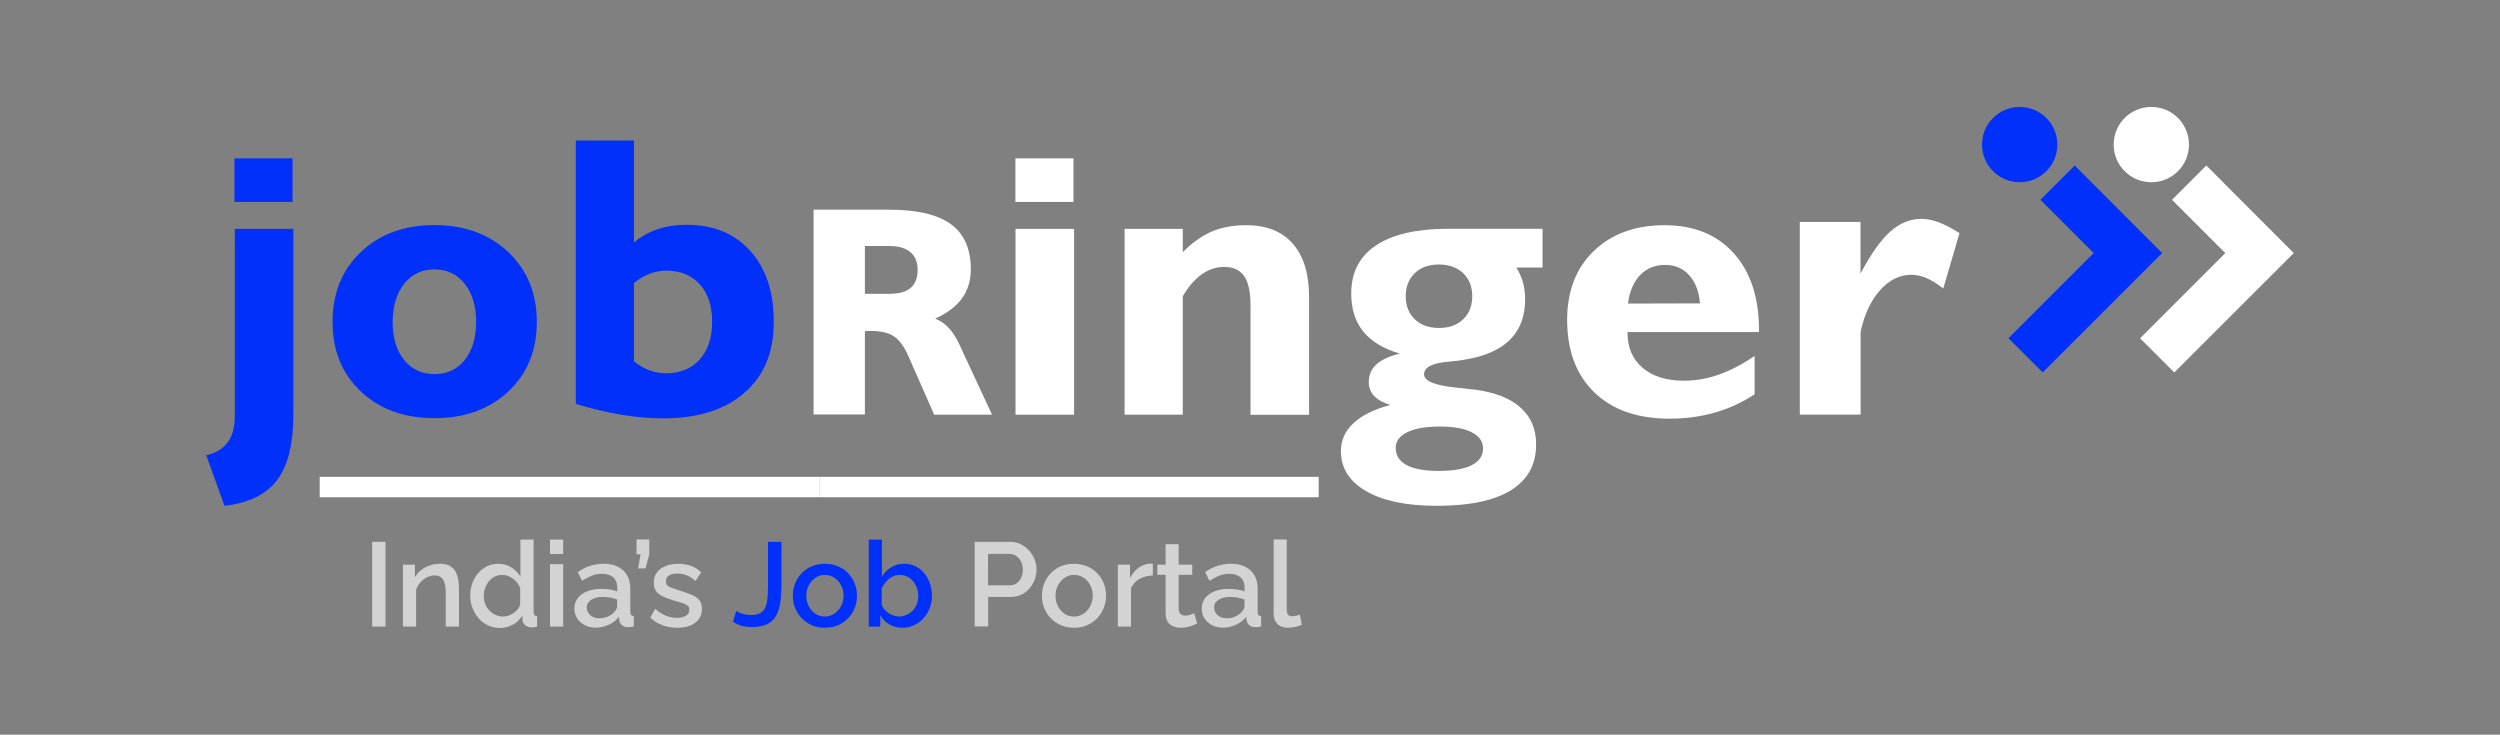 <?xml version="1.0" encoding="utf-8"?>
<!-- Generator: Adobe Illustrator 27.2.0, SVG Export Plug-In . SVG Version: 6.00 Build 0)  -->
<svg version="1.1" xmlns="http://www.w3.org/2000/svg" xmlns:xlink="http://www.w3.org/1999/xlink" x="0px" y="0px"
	 viewBox="0 0 245 72" style="enable-background:new 0 0 245 72;" xml:space="preserve">
<rect x="0" y="0" width="245" height="72" fill="#808080" stroke="none"/>
<style type="text/css">
	.st0{display:none;fill-rule:evenodd;clip-rule:evenodd;fill:none;stroke:#ffffff;stroke-miterlimit:10;}
	.st1{display:none;}
	.st2{display:inline;}
	.st3{fill-rule:evenodd;clip-rule:evenodd;fill:#0030F9;}
	.st4{fill:#0030F9;}
	.st5{fill:#d3d3d3;}
	.st6{fill:none;stroke:#FFFFFF;stroke-width:2;stroke-miterlimit:10;}
	.st7{opacity:0;fill-rule:evenodd;clip-rule:evenodd;fill:none;stroke:#FFFFFF;stroke-width:0.5;stroke-miterlimit:10;}
	.st8{fill:#FFFFFF;}
</style>
<g id="Background_xA0_Image_1_">
</g>
<g id="Group_6_copy_1_">
	<g id="Group_4_5_">
	</g>
	<g id="Group_4_copy_5_">
	</g>
	<g id="Group_5_1_">
	</g>
	<g id="Group_1_7_">
		<g id="jobRinger_3_">
		</g>
	</g>
</g>
<g id="Group_6_copy_2_1_">
	<g id="Group_4_4_">
	</g>
	<g id="Group_4_copy_4_">
	</g>
	<g id="Group_5_copy_1_">
	</g>
	<g id="Group_1_6_">
		<g id="jobRinger_2_">
		</g>
	</g>
</g>
<g id="Group_6_copy_5_1_">
	<g id="Group_1_5_">
		<g id="Group_6_1_">
			<g id="jobRinger_1_">
			</g>
		</g>
		<g id="Group_6_copy_6_1_">
		</g>
	</g>
</g>
<g id="Group_6_copy_4_1_">
	<g id="Group_4_3_">
	</g>
	<g id="Group_4_copy_3_">
	</g>
	<g id="Group_1_4_">
		<g id="jobRinger">
		</g>
	</g>
</g>
<g id="Layer_24">
	<circle class="st0" cx="429.69" cy="-90.29" r="15.08"/>
	<g class="st1">
		<path class="st2" d="M430.6-88.53h-4.21v7.25h-2.38v-17.93h5.94c2.02,0,3.57,0.46,4.66,1.38c1.09,0.92,1.63,2.26,1.63,4.02
			c0,1.12-0.3,2.09-0.9,2.92c-0.6,0.83-1.44,1.45-2.52,1.86l4.21,7.61v0.15h-2.54L430.6-88.53z M426.39-90.46h3.63
			c1.17,0,2.11-0.3,2.8-0.91c0.69-0.61,1.04-1.42,1.04-2.44c0-1.11-0.33-1.96-0.99-2.55s-1.62-0.89-2.86-0.9h-3.62V-90.46z"/>
	</g>
	<g>
		<g>
			<g id="job">
				<g>
					<path class="st3" d="M23.01,40.79c0,1.08-0.23,1.93-0.7,2.56c-0.47,0.63-1.17,1.05-2.1,1.26L22,49.57
						c2.37-0.27,4.09-1.11,5.15-2.52c1.07-1.41,1.6-3.55,1.6-6.42V22.43h-5.74V40.79z M42.57,22.06c-2.96,0-5.36,0.88-7.21,2.64
						c-1.85,1.76-2.77,4.04-2.77,6.85c0,2.79,0.92,5.06,2.77,6.81c1.85,1.75,4.25,2.62,7.21,2.62c2.98,0,5.4-0.88,7.26-2.63
						c1.86-1.75,2.78-4.02,2.78-6.8c0-2.79-0.93-5.07-2.79-6.84C47.96,22.95,45.54,22.06,42.57,22.06z M45.55,35.27
						c-0.74,0.93-1.73,1.39-2.98,1.39c-1.23,0-2.22-0.46-2.97-1.39c-0.75-0.93-1.12-2.17-1.12-3.72c0-1.55,0.38-2.79,1.13-3.74
						c0.75-0.94,1.74-1.41,2.96-1.41c1.23,0,2.22,0.47,2.97,1.41c0.75,0.94,1.12,2.19,1.12,3.74C46.66,33.1,46.29,34.34,45.55,35.27
						z M73.53,24.59c-1.54-1.71-3.62-2.56-6.26-2.56c-1.02,0-1.96,0.14-2.8,0.42c-0.84,0.28-1.63,0.72-2.34,1.31v-9.99h-5.7v25.82
						c1.6,0.47,3.1,0.83,4.51,1.06c1.41,0.23,2.74,0.35,4.01,0.35c3.42,0,6.08-0.83,8-2.5c1.92-1.66,2.88-3.98,2.88-6.93
						C75.84,28.62,75.07,26.3,73.53,24.59z M68.57,35.23c-0.81,0.9-1.92,1.35-3.31,1.35c-0.56,0-1.1-0.1-1.62-0.29
						c-0.52-0.19-1.02-0.49-1.51-0.88v-7.68c0.5-0.4,1.01-0.7,1.54-0.9c0.52-0.2,1.06-0.31,1.59-0.31c1.41,0,2.51,0.45,3.32,1.34
						c0.81,0.9,1.21,2.13,1.21,3.69C69.79,33.1,69.38,34.33,68.57,35.23z"/>
				</g>
			</g>
			<g id="Rectangle_5">
				<g>
					<rect x="22.98" y="15.52" class="st4" width="5.69" height="4.27"/>
				</g>
			</g>
			<g id="Rectangle_5_copy_2">
				<g>
					<rect  class="st8" x="99.51" y="15.52" width="5.69" height="4.27"/>
				</g>
			</g>
			<g>
				<g id="Ellipse_2_copy_4_">
					<g>
						<path class="st4" d="M197.93,10.48c-2.04,0-3.69,1.65-3.69,3.69c0,2.04,1.65,3.69,3.69,3.69c2.04,0,3.69-1.65,3.69-3.69
							C201.62,12.13,199.97,10.48,197.93,10.48z"/>
					</g>
				</g>
				<polygon class="st4" points="203.32,16.22 199.96,19.58 205.18,24.8 196.83,33.15 200.18,36.5 211.89,24.8 				"/>
			</g>
			<g>
				<g id="Ellipse_2_copy_1_">
					<g>
						<path  class="st8" d="M210.83,10.48c-2.04,0-3.69,1.65-3.69,3.69c0,2.04,1.65,3.69,3.69,3.69c2.04,0,3.69-1.65,3.69-3.69
							C214.52,12.13,212.87,10.48,210.83,10.48z"/>
					</g>
				</g>
				<polygon  class="st8" points="216.22,16.22 212.86,19.58 218.08,24.8 209.73,33.15 213.08,36.5 224.79,24.8 				"/>
			</g>
			<g>
				<path class="st8" d="M79.73,40.64V20.55h7.42c2.73,0,4.74,0.47,6.04,1.42c1.3,0.95,1.95,2.42,1.95,4.41c0,1.11-0.29,2.06-0.86,2.85
					c-0.57,0.79-1.45,1.46-2.64,2c0.5,0.18,0.94,0.49,1.34,0.91c0.4,0.43,0.74,0.96,1.04,1.62l3.2,6.88h-5.67l-2.55-5.79
					c-0.41-0.92-0.88-1.55-1.41-1.9c-0.53-0.34-1.27-0.52-2.24-0.52c-0.08,0-0.18,0.01-0.3,0.01c-0.12,0.01-0.22,0.01-0.29,0.01
					v8.17H79.73z M87.18,28.79c0.93,0,1.62-0.19,2.07-0.58c0.45-0.39,0.68-0.98,0.68-1.77c0-0.76-0.24-1.33-0.71-1.73
					c-0.47-0.4-1.16-0.6-2.05-0.6h-2.41v4.68H87.18z"/>
				<path class="st8" d="M99.52,40.64V22.43h5.74v18.21H99.52z"/>
				<path class="st8" d="M110.21,40.64V22.43h5.7v2.29c0.9-0.92,1.84-1.59,2.82-2.02c0.99-0.42,2.11-0.63,3.38-0.63c2,0,3.53,0.6,4.59,1.82
					c1.06,1.21,1.59,2.95,1.59,5.23v11.53h-5.74V29.9c0-1.29-0.21-2.24-0.62-2.84c-0.42-0.6-1.07-0.9-1.95-0.9
					c-0.79,0-1.53,0.24-2.22,0.73c-0.68,0.49-1.3,1.2-1.85,2.15v11.6H110.21z"/>
				<path class="st8" d="M137.2,34.66c-1.61-0.47-2.81-1.2-3.6-2.17c-0.79-0.97-1.18-2.22-1.18-3.73c0-2.06,0.81-3.63,2.44-4.72
					c1.63-1.08,3.98-1.62,7.06-1.62h9.25v3.8h-2.57c0.29,0.46,0.51,0.94,0.65,1.45c0.14,0.51,0.21,1.06,0.21,1.66
					c0,1.64-0.48,2.95-1.45,3.93c-0.97,0.98-2.42,1.64-4.37,1.97c-0.46,0.09-1.07,0.17-1.82,0.23c-1.51,0.14-2.26,0.55-2.26,1.23
					c0,0.65,1.04,1.08,3.11,1.29c0.78,0.08,1.41,0.15,1.9,0.21c1.94,0.26,3.43,0.84,4.44,1.75c1.02,0.91,1.53,2.11,1.53,3.61
					c0,1.97-0.82,3.47-2.46,4.49c-1.64,1.02-4.06,1.53-7.26,1.53c-2.94,0-5.25-0.47-6.91-1.42c-1.66-0.95-2.5-2.26-2.5-3.94
					c0-1.06,0.41-1.98,1.24-2.75c0.83-0.77,2.03-1.36,3.6-1.77c-0.7-0.22-1.23-0.51-1.58-0.88c-0.35-0.37-0.53-0.83-0.53-1.36
					c0-0.7,0.25-1.29,0.76-1.75C135.41,35.24,136.18,34.89,137.2,34.66z M136.78,43.9c0,0.74,0.36,1.3,1.07,1.68
					c0.71,0.38,1.77,0.57,3.18,0.57c1.41,0,2.48-0.19,3.21-0.57c0.74-0.38,1.1-0.93,1.1-1.64c0-0.67-0.37-1.19-1.1-1.57
					c-0.74-0.38-1.77-0.57-3.1-0.57c-1.39,0-2.47,0.18-3.22,0.55C137.15,42.72,136.78,43.24,136.78,43.9z M141.02,25.92
					c-0.99,0-1.78,0.28-2.37,0.85c-0.59,0.57-0.89,1.32-0.89,2.26c0,0.94,0.3,1.69,0.89,2.26c0.6,0.57,1.39,0.85,2.37,0.85
					c0.99,0,1.78-0.28,2.37-0.85c0.6-0.57,0.89-1.32,0.89-2.26c0-0.93-0.3-1.69-0.89-2.26C142.79,26.21,142,25.92,141.02,25.92z"/>
				<path class="st8" d="M171.96,38.64c-1.24,0.81-2.55,1.41-3.93,1.8c-1.38,0.39-2.84,0.59-4.41,0.59c-3.14,0-5.59-0.86-7.37-2.57
					c-1.78-1.72-2.67-4.09-2.67-7.13c0-2.8,0.87-5.05,2.61-6.73c1.74-1.68,4.06-2.53,6.95-2.53c2.85,0,5.11,0.91,6.76,2.74
					c1.65,1.82,2.48,4.34,2.48,7.54v0.19H159.5v0.08c0,1.45,0.49,2.59,1.48,3.43c0.99,0.84,2.34,1.26,4.05,1.26
					c1.15,0,2.3-0.2,3.45-0.61c1.15-0.41,2.31-1.02,3.47-1.82V38.64z M159.54,29.75l7.06-0.02c-0.1-1.18-0.46-2.1-1.07-2.77
					c-0.61-0.67-1.39-1-2.35-1c-0.99,0-1.8,0.33-2.45,1C160.09,27.63,159.7,28.56,159.54,29.75z"/>
				<path  class="st8" d="M176.38,40.64V21.75h5.95v5.06c1.01-1.91,1.98-3.28,2.91-4.11c0.93-0.83,1.94-1.25,3.05-1.25
					c0.54,0,1.12,0.11,1.72,0.34c0.6,0.23,1.28,0.58,2.02,1.06l-1.59,5.42c-0.6-0.46-1.15-0.8-1.65-1.02c-0.5-0.21-1-0.32-1.49-0.32
					c-1.13,0-2.14,0.5-3.04,1.49c-0.9,1-1.54,2.36-1.92,4.08v8.13H176.38z"/>
			</g>
		</g>
		<g>
			<path class="st5" d="M36.47,61.4v-8.3h1.31v8.3H36.47z"/>
			<path class="st5" d="M44.97,61.4h-1.29v-3.38c0-0.56-0.09-0.97-0.27-1.24c-0.18-0.26-0.45-0.39-0.81-0.39
				c-0.25,0-0.5,0.06-0.74,0.18c-0.25,0.12-0.47,0.29-0.66,0.5c-0.19,0.21-0.34,0.45-0.42,0.73v3.6h-1.29v-6.06h1.17v1.23
				c0.16-0.27,0.36-0.5,0.61-0.7c0.25-0.2,0.54-0.35,0.86-0.46c0.32-0.11,0.66-0.16,1.02-0.16c0.37,0,0.67,0.07,0.91,0.2
				c0.24,0.13,0.42,0.31,0.56,0.54c0.14,0.23,0.23,0.49,0.28,0.79c0.05,0.3,0.08,0.61,0.08,0.94V61.4z"/>
			<path class="st5" d="M46.08,58.38c0-0.58,0.12-1.11,0.36-1.58c0.24-0.47,0.56-0.85,0.98-1.13c0.41-0.28,0.89-0.42,1.43-0.42
				c0.47,0,0.89,0.12,1.27,0.36c0.38,0.24,0.67,0.54,0.88,0.9v-3.63h1.29v7.08c0,0.15,0.03,0.25,0.08,0.32
				c0.05,0.06,0.14,0.1,0.27,0.11v1.03c-0.24,0.04-0.43,0.06-0.56,0.06c-0.24,0-0.45-0.07-0.61-0.21c-0.17-0.14-0.26-0.31-0.26-0.5
				l-0.01-0.46c-0.23,0.39-0.55,0.69-0.95,0.91c-0.4,0.21-0.81,0.32-1.24,0.32c-0.42,0-0.81-0.08-1.16-0.24
				c-0.35-0.16-0.66-0.39-0.92-0.68c-0.26-0.29-0.46-0.63-0.61-1.01C46.15,59.21,46.08,58.81,46.08,58.38z M50.98,59.22v-1.58
				c-0.09-0.25-0.22-0.47-0.41-0.66c-0.19-0.2-0.41-0.35-0.64-0.47c-0.24-0.12-0.47-0.17-0.71-0.17c-0.27,0-0.52,0.06-0.74,0.17
				c-0.22,0.12-0.41,0.27-0.57,0.46c-0.16,0.19-0.28,0.41-0.37,0.66c-0.09,0.25-0.13,0.5-0.13,0.77c0,0.28,0.05,0.54,0.14,0.78
				c0.09,0.24,0.23,0.46,0.4,0.64c0.18,0.19,0.38,0.33,0.61,0.44c0.23,0.1,0.48,0.16,0.75,0.16c0.17,0,0.34-0.03,0.52-0.09
				c0.18-0.06,0.34-0.15,0.5-0.25c0.16-0.11,0.3-0.23,0.41-0.38C50.86,59.55,50.94,59.39,50.98,59.22z"/>
			<path class="st5" d="M53.9,54.29v-1.41h1.29v1.41H53.9z M53.9,61.4v-6.11h1.29v6.11H53.9z"/>
			<path class="st5" d="M56.29,59.63c0-0.39,0.11-0.72,0.33-1.01c0.22-0.29,0.53-0.51,0.92-0.67c0.39-0.16,0.84-0.24,1.36-0.24
				c0.27,0,0.55,0.02,0.84,0.06c0.28,0.04,0.54,0.1,0.75,0.19v-0.38c0-0.42-0.13-0.75-0.39-0.99c-0.26-0.24-0.63-0.36-1.11-0.36
				c-0.34,0-0.67,0.06-0.97,0.18c-0.3,0.12-0.63,0.29-0.97,0.51l-0.43-0.86c0.41-0.27,0.81-0.48,1.22-0.61
				c0.41-0.13,0.84-0.2,1.29-0.2c0.82,0,1.46,0.21,1.93,0.64c0.47,0.43,0.71,1.03,0.71,1.82v2.25c0,0.15,0.03,0.25,0.08,0.31
				c0.05,0.06,0.14,0.1,0.26,0.1v1.03c-0.12,0.02-0.22,0.04-0.32,0.05c-0.09,0.01-0.17,0.01-0.23,0.01c-0.27,0-0.48-0.07-0.62-0.2
				c-0.14-0.13-0.22-0.29-0.25-0.47l-0.03-0.35c-0.26,0.34-0.6,0.61-1.02,0.79c-0.41,0.19-0.83,0.28-1.25,0.28
				c-0.41,0-0.77-0.08-1.09-0.25c-0.32-0.17-0.57-0.39-0.75-0.68C56.38,60.31,56.29,59.99,56.29,59.63z M60.18,60
				c0.09-0.1,0.17-0.2,0.22-0.3c0.05-0.1,0.08-0.19,0.08-0.26v-0.69c-0.22-0.08-0.45-0.15-0.69-0.19c-0.24-0.04-0.48-0.06-0.71-0.06
				c-0.47,0-0.85,0.09-1.14,0.28s-0.44,0.44-0.44,0.76c0,0.18,0.05,0.34,0.15,0.51c0.1,0.16,0.24,0.29,0.42,0.39
				c0.18,0.1,0.41,0.15,0.68,0.15c0.28,0,0.55-0.05,0.81-0.16C59.82,60.31,60.02,60.17,60.18,60z"/>
			<path class="st5" d="M62.53,55.7l0.25-1.38h-0.4v-1.45h1.25v1.46l-0.37,1.37H62.53z"/>
			<path class="st5" d="M66.37,61.52c-0.51,0-1-0.08-1.46-0.25c-0.46-0.17-0.85-0.42-1.18-0.75l0.48-0.86
				c0.35,0.31,0.7,0.54,1.06,0.68c0.35,0.14,0.71,0.21,1.06,0.21c0.36,0,0.65-0.07,0.88-0.2c0.23-0.13,0.34-0.33,0.34-0.59
				c0-0.19-0.06-0.34-0.18-0.43c-0.12-0.09-0.29-0.17-0.51-0.24c-0.22-0.07-0.49-0.15-0.8-0.23c-0.44-0.13-0.8-0.27-1.1-0.41
				c-0.3-0.14-0.52-0.32-0.67-0.53c-0.15-0.21-0.22-0.47-0.22-0.8c0-0.39,0.1-0.73,0.3-1.01c0.2-0.28,0.48-0.49,0.85-0.64
				c0.36-0.15,0.78-0.22,1.26-0.22c0.44,0,0.85,0.07,1.23,0.2c0.38,0.14,0.71,0.35,1,0.64l-0.55,0.85
				c-0.27-0.25-0.55-0.43-0.84-0.55c-0.28-0.12-0.59-0.18-0.92-0.18c-0.19,0-0.37,0.02-0.54,0.06c-0.17,0.04-0.31,0.12-0.43,0.23
				c-0.11,0.11-0.17,0.27-0.17,0.47c0,0.16,0.05,0.29,0.14,0.39c0.09,0.1,0.23,0.19,0.42,0.25c0.19,0.07,0.42,0.15,0.69,0.23
				C67,58,67.4,58.13,67.74,58.27c0.33,0.13,0.59,0.31,0.78,0.52c0.18,0.21,0.27,0.5,0.27,0.87c0,0.59-0.22,1.04-0.66,1.37
				C67.69,61.36,67.1,61.52,66.37,61.52z"/>
			<path class="st4" d="M72.16,59.87c0.12,0.09,0.32,0.19,0.57,0.27c0.26,0.09,0.56,0.13,0.91,0.13c0.34,0,0.62-0.06,0.84-0.17
				c0.21-0.11,0.38-0.28,0.49-0.51c0.11-0.23,0.19-0.52,0.23-0.87c0.04-0.35,0.06-0.78,0.06-1.26v-4.36h1.32v4.18
				c0,0.61-0.03,1.17-0.1,1.68c-0.07,0.51-0.2,0.95-0.39,1.33c-0.19,0.37-0.48,0.66-0.87,0.86c-0.39,0.2-0.9,0.3-1.55,0.3
				c-0.38,0-0.72-0.04-1.02-0.13c-0.3-0.09-0.57-0.21-0.82-0.39L72.16,59.87z"/>
			<path class="st4" d="M80.85,61.52c-0.48,0-0.92-0.08-1.3-0.25c-0.38-0.17-0.71-0.4-0.99-0.69c-0.28-0.29-0.49-0.63-0.64-1
				c-0.15-0.37-0.22-0.77-0.22-1.2c0-0.42,0.07-0.83,0.22-1.2c0.15-0.38,0.36-0.71,0.64-1c0.28-0.29,0.61-0.52,0.99-0.68
				c0.39-0.17,0.82-0.25,1.29-0.25c0.47,0,0.91,0.08,1.29,0.25c0.39,0.17,0.72,0.39,0.99,0.68c0.28,0.29,0.49,0.62,0.64,1
				c0.15,0.38,0.22,0.78,0.22,1.2c0,0.42-0.07,0.82-0.22,1.2c-0.15,0.37-0.36,0.71-0.64,1c-0.28,0.29-0.61,0.52-0.99,0.69
				C81.75,61.44,81.32,61.52,80.85,61.52z M79.02,58.39c0,0.38,0.08,0.73,0.25,1.04c0.16,0.31,0.38,0.55,0.65,0.73
				c0.27,0.18,0.58,0.26,0.92,0.26c0.33,0,0.64-0.09,0.92-0.27c0.28-0.18,0.5-0.43,0.66-0.74c0.16-0.31,0.25-0.65,0.25-1.03
				c0-0.38-0.08-0.73-0.25-1.04c-0.16-0.31-0.38-0.55-0.66-0.73c-0.28-0.18-0.58-0.27-0.92-0.27c-0.34,0-0.65,0.09-0.92,0.28
				c-0.27,0.18-0.49,0.43-0.65,0.73C79.1,57.66,79.02,58,79.02,58.39z"/>
			<path class="st4" d="M88.43,61.52c-0.47,0-0.89-0.11-1.27-0.33c-0.38-0.22-0.68-0.52-0.89-0.89v1.11h-1.13v-8.53h1.29v3.63
				c0.24-0.39,0.54-0.7,0.91-0.92c0.36-0.23,0.79-0.34,1.28-0.34c0.4,0,0.77,0.08,1.11,0.25s0.62,0.4,0.86,0.69
				c0.24,0.29,0.42,0.63,0.55,1.01c0.13,0.38,0.19,0.78,0.19,1.2s-0.07,0.83-0.22,1.2c-0.14,0.38-0.35,0.71-0.61,1
				c-0.26,0.29-0.57,0.51-0.92,0.67C89.22,61.44,88.84,61.52,88.43,61.52z M88.09,60.42c0.28,0,0.54-0.06,0.77-0.17
				c0.23-0.11,0.44-0.26,0.61-0.44c0.17-0.18,0.3-0.4,0.39-0.65c0.09-0.25,0.13-0.5,0.13-0.76c0-0.36-0.08-0.7-0.23-1.01
				c-0.15-0.31-0.36-0.57-0.64-0.76c-0.27-0.19-0.59-0.29-0.95-0.29c-0.26,0-0.5,0.06-0.72,0.18c-0.23,0.12-0.43,0.28-0.6,0.47
				c-0.18,0.2-0.32,0.41-0.44,0.65v1.59c0.05,0.18,0.13,0.34,0.25,0.48s0.25,0.26,0.41,0.37c0.16,0.1,0.32,0.19,0.5,0.25
				C87.75,60.39,87.93,60.42,88.09,60.42z"/>
			<path class="st5" d="M95.52,61.4v-8.3H99c0.37,0,0.72,0.08,1.03,0.23c0.31,0.16,0.58,0.36,0.82,0.62
				c0.23,0.26,0.41,0.55,0.54,0.86c0.12,0.32,0.19,0.65,0.19,0.98c0,0.46-0.1,0.9-0.31,1.31c-0.21,0.42-0.5,0.75-0.88,1.01
				c-0.38,0.26-0.82,0.39-1.31,0.39h-2.24v2.89H95.52z M96.83,57.36h2.16c0.25,0,0.47-0.07,0.65-0.2c0.19-0.14,0.33-0.32,0.44-0.55
				c0.11-0.23,0.16-0.5,0.16-0.79c0-0.3-0.06-0.57-0.19-0.81c-0.12-0.23-0.29-0.41-0.48-0.54c-0.2-0.13-0.41-0.19-0.65-0.19h-2.09
				V57.36z"/>
			<path class="st5" d="M105.26,61.52c-0.48,0-0.92-0.08-1.3-0.25c-0.38-0.17-0.71-0.4-0.99-0.69c-0.28-0.29-0.49-0.63-0.64-1
				c-0.15-0.37-0.22-0.77-0.22-1.2c0-0.42,0.07-0.83,0.22-1.2c0.15-0.38,0.36-0.71,0.64-1c0.28-0.29,0.61-0.52,0.99-0.68
				c0.39-0.17,0.82-0.25,1.29-0.25c0.47,0,0.91,0.08,1.29,0.25c0.39,0.17,0.72,0.39,0.99,0.68c0.28,0.29,0.49,0.62,0.64,1
				c0.15,0.38,0.22,0.78,0.22,1.2c0,0.42-0.07,0.82-0.22,1.2c-0.15,0.37-0.36,0.71-0.64,1c-0.28,0.29-0.61,0.52-0.99,0.69
				C106.17,61.44,105.74,61.52,105.26,61.52z M103.44,58.39c0,0.38,0.08,0.73,0.25,1.04c0.16,0.31,0.38,0.55,0.65,0.73
				c0.27,0.18,0.58,0.26,0.92,0.26c0.33,0,0.64-0.09,0.92-0.27c0.28-0.18,0.5-0.43,0.66-0.74c0.16-0.31,0.25-0.65,0.25-1.03
				c0-0.38-0.08-0.73-0.25-1.04c-0.16-0.31-0.38-0.55-0.66-0.73c-0.28-0.18-0.58-0.27-0.92-0.27c-0.34,0-0.65,0.09-0.92,0.28
				c-0.27,0.18-0.49,0.43-0.65,0.73C103.52,57.66,103.44,58,103.44,58.39z"/>
			<path class="st5" d="M112.99,56.4c-0.5,0.01-0.94,0.12-1.33,0.34c-0.39,0.22-0.66,0.53-0.82,0.92v3.74h-1.29v-6.06h1.19v1.32
				c0.21-0.42,0.49-0.76,0.83-1.01c0.34-0.25,0.7-0.39,1.09-0.41c0.08,0,0.14,0,0.19,0c0.05,0,0.1,0,0.13,0.01V56.4z"/>
			<path class="st5" d="M117.32,61.11c-0.11,0.05-0.25,0.11-0.41,0.18c-0.16,0.06-0.35,0.12-0.56,0.16
				c-0.21,0.05-0.42,0.07-0.64,0.07c-0.26,0-0.51-0.05-0.74-0.14c-0.23-0.09-0.41-0.24-0.54-0.45c-0.14-0.21-0.2-0.47-0.2-0.8v-3.8
				h-0.81v-0.99h0.81v-2.01h1.28v2.01h1.33v0.99h-1.33v3.39c0.02,0.21,0.08,0.36,0.2,0.46c0.12,0.1,0.27,0.15,0.45,0.15
				c0.18,0,0.35-0.03,0.51-0.09c0.16-0.06,0.28-0.11,0.36-0.15L117.32,61.11z"/>
			<path class="st5" d="M117.77,59.63c0-0.39,0.11-0.72,0.33-1.01c0.22-0.29,0.53-0.51,0.92-0.67c0.39-0.16,0.84-0.24,1.36-0.24
				c0.27,0,0.55,0.02,0.84,0.06c0.28,0.04,0.54,0.1,0.75,0.19v-0.38c0-0.42-0.13-0.75-0.39-0.99c-0.26-0.24-0.63-0.36-1.11-0.36
				c-0.34,0-0.67,0.06-0.97,0.18c-0.3,0.12-0.63,0.29-0.97,0.51l-0.43-0.86c0.4-0.27,0.81-0.48,1.22-0.61
				c0.41-0.13,0.84-0.2,1.29-0.2c0.82,0,1.46,0.21,1.93,0.64c0.47,0.43,0.71,1.03,0.71,1.82v2.25c0,0.15,0.03,0.25,0.08,0.31
				c0.05,0.06,0.14,0.1,0.26,0.1v1.03c-0.12,0.02-0.22,0.04-0.32,0.05c-0.09,0.01-0.17,0.01-0.23,0.01c-0.27,0-0.48-0.07-0.62-0.2
				c-0.14-0.13-0.22-0.29-0.25-0.47l-0.04-0.35c-0.26,0.34-0.6,0.61-1.02,0.79c-0.41,0.19-0.83,0.28-1.25,0.28
				c-0.41,0-0.77-0.08-1.09-0.25c-0.32-0.17-0.57-0.39-0.75-0.68C117.85,60.31,117.77,59.99,117.77,59.63z M121.66,60
				c0.09-0.1,0.17-0.2,0.22-0.3c0.05-0.1,0.08-0.19,0.08-0.26v-0.69c-0.22-0.08-0.45-0.15-0.69-0.19c-0.24-0.04-0.48-0.06-0.71-0.06
				c-0.47,0-0.85,0.09-1.14,0.28c-0.29,0.18-0.44,0.44-0.44,0.76c0,0.18,0.05,0.34,0.15,0.51c0.1,0.16,0.24,0.29,0.42,0.39
				c0.18,0.1,0.41,0.15,0.68,0.15c0.28,0,0.55-0.05,0.81-0.16C121.29,60.31,121.5,60.17,121.66,60z"/>
			<path class="st5" d="M124.81,52.87h1.29v6.79c0,0.31,0.05,0.51,0.14,0.6s0.21,0.13,0.35,0.13c0.16,0,0.3-0.02,0.44-0.05
				c0.14-0.03,0.26-0.07,0.36-0.12l0.19,1.02c-0.19,0.08-0.41,0.14-0.67,0.2c-0.26,0.05-0.49,0.08-0.69,0.08
				c-0.44,0-0.78-0.12-1.03-0.37c-0.25-0.25-0.37-0.59-0.37-1.03V52.87z"/>
		</g>
		<g>
			<line class="st6" x1="31.33" y1="47.73" x2="80.28" y2="47.73"/>
			<line class="st6" x1="80.28" y1="47.73" x2="129.23" y2="47.73"/>
		</g>
	</g>
	<rect class="st7" width="245" height="72"/>
</g>
</svg>
